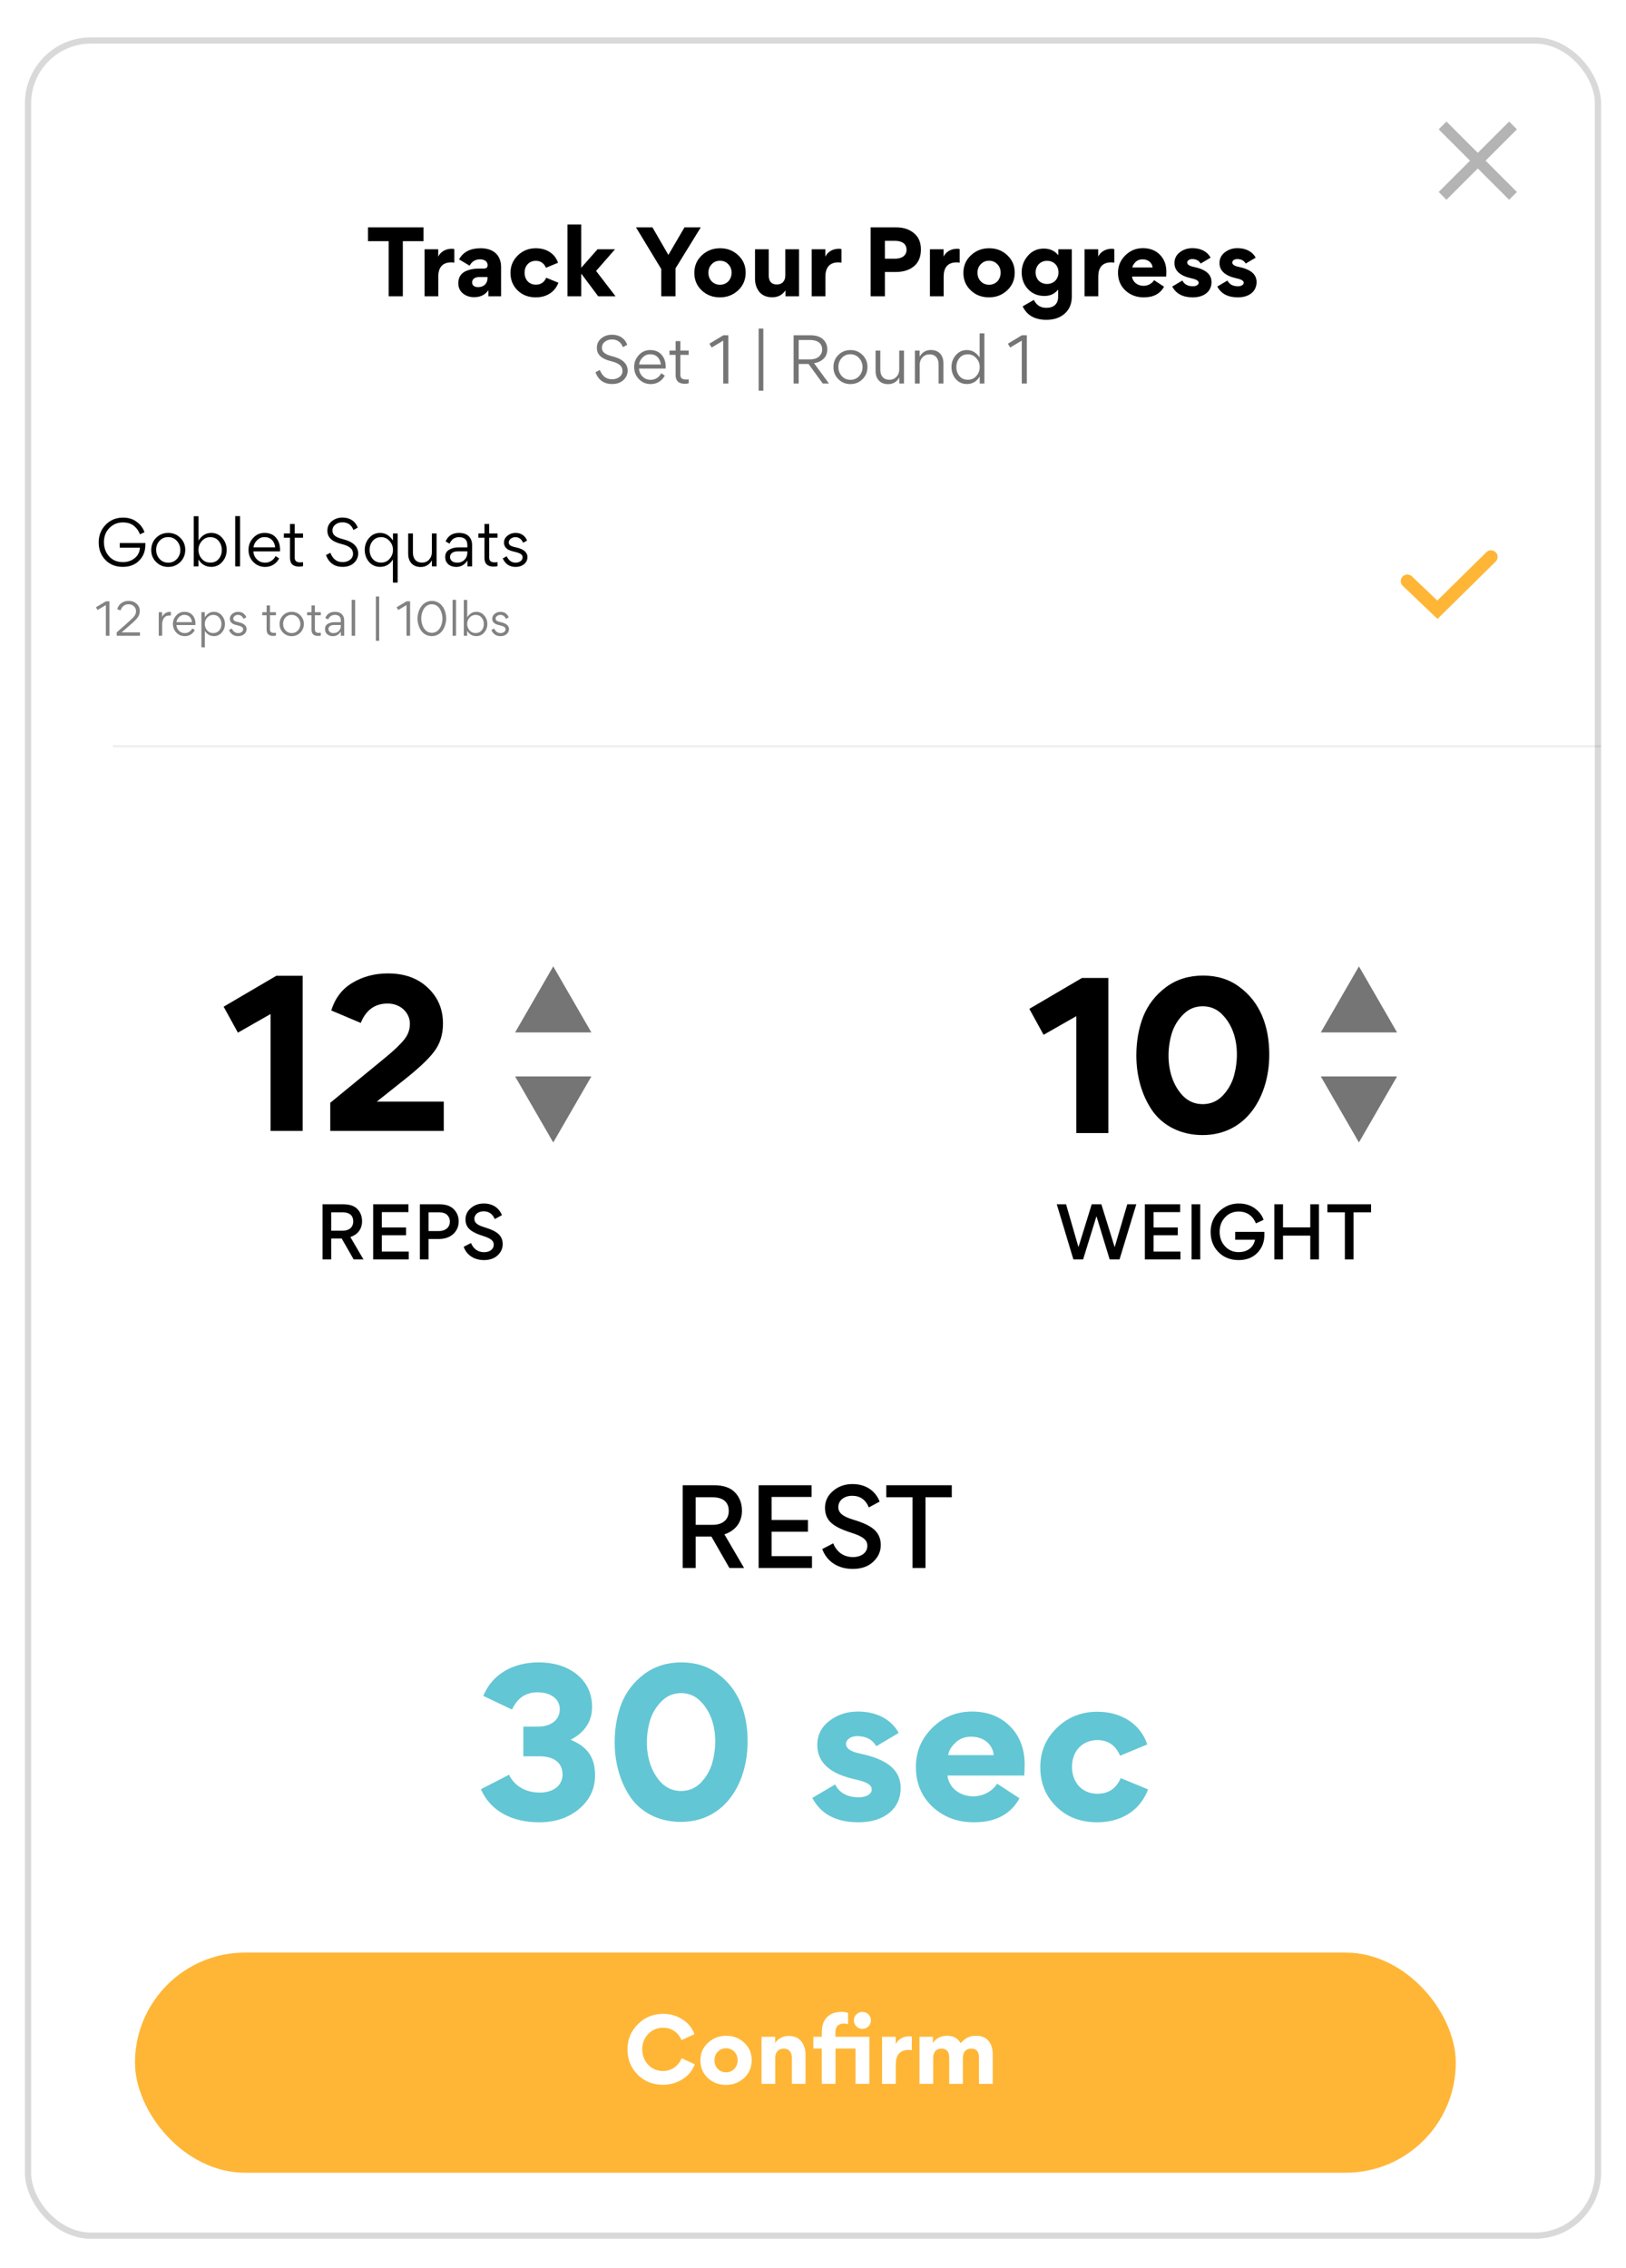 <svg width="261" height="364" viewBox="0 0 261 364" fill="none" xmlns="http://www.w3.org/2000/svg">
<g filter="url(#filter0_d)">
<g clip-path="url(#clip0)">
<rect x="2" width="253" height="353.352" rx="10.601" fill="white"/>
<rect x="2" y="60.069" width="253" height="161.128" fill="white"/>
<path d="M16.134 113.779L267.014 113.779" stroke="#EEEEEE" stroke-width="0.353"/>
<path d="M21.193 79.429C20.975 78.786 20.57 78.232 19.966 77.777C19.372 77.312 18.63 77.084 17.74 77.084C16.632 77.084 15.702 77.47 14.96 78.232C14.218 78.994 13.842 79.943 13.842 81.061C13.842 82.189 14.198 83.129 14.91 83.871C15.623 84.613 16.553 84.989 17.71 84.989C18.808 84.989 19.689 84.653 20.342 83.98C21.005 83.307 21.331 82.466 21.331 81.457V81.16H17.225V81.912H20.461C20.421 82.625 20.134 83.189 19.6 83.604C19.076 84.02 18.452 84.228 17.73 84.228C16.81 84.228 16.078 83.921 15.514 83.307C14.96 82.684 14.683 81.922 14.683 81.012C14.683 80.092 14.979 79.34 15.563 78.746C16.157 78.153 16.879 77.856 17.72 77.856C18.462 77.856 19.056 78.044 19.501 78.41C19.946 78.776 20.273 79.221 20.461 79.765L21.193 79.429ZM24.996 84.999C25.768 84.999 26.421 84.732 26.945 84.208C27.47 83.683 27.737 83.03 27.737 82.249C27.737 81.487 27.47 80.854 26.945 80.329C26.421 79.805 25.778 79.538 25.016 79.538C24.234 79.538 23.581 79.805 23.057 80.329C22.533 80.854 22.275 81.507 22.275 82.288C22.275 83.04 22.533 83.683 23.057 84.208C23.581 84.732 24.234 84.999 24.996 84.999ZM25.016 84.317C24.452 84.317 23.977 84.119 23.611 83.713C23.245 83.307 23.067 82.813 23.067 82.249C23.067 81.685 23.245 81.2 23.611 80.804C23.977 80.409 24.432 80.211 24.996 80.211C25.56 80.211 26.025 80.418 26.391 80.824C26.757 81.23 26.945 81.724 26.945 82.288C26.945 82.852 26.757 83.327 26.391 83.723C26.025 84.119 25.57 84.317 25.016 84.317ZM34.389 82.259C34.389 81.536 34.152 80.903 33.687 80.359C33.222 79.815 32.628 79.538 31.906 79.538C31.075 79.538 30.392 79.943 29.868 80.765V76.857H29.096V84.91H29.858V83.802C30.343 84.594 31.025 84.989 31.906 84.989C32.628 84.989 33.222 84.722 33.687 84.178C34.152 83.634 34.389 83.001 34.389 82.259ZM31.748 84.307C31.203 84.307 30.748 84.109 30.392 83.703C30.036 83.297 29.858 82.813 29.858 82.249C29.858 81.704 30.036 81.24 30.402 80.834C30.768 80.428 31.213 80.221 31.748 80.221C32.312 80.221 32.757 80.418 33.093 80.824C33.43 81.22 33.598 81.704 33.598 82.278C33.598 82.862 33.43 83.347 33.093 83.733C32.767 84.119 32.312 84.307 31.748 84.307ZM36.535 76.847H35.753V84.91H36.535V76.847ZM42.945 82.506C42.955 82.457 42.955 82.367 42.955 82.249C42.955 81.447 42.737 80.804 42.302 80.3C41.866 79.795 41.253 79.538 40.462 79.538C39.739 79.538 39.126 79.805 38.631 80.349C38.136 80.893 37.889 81.526 37.889 82.259C37.889 83.02 38.146 83.673 38.661 84.208C39.175 84.732 39.809 84.999 40.57 84.999C41.52 84.999 42.361 84.504 42.806 83.634L42.233 83.258C41.926 83.891 41.303 84.317 40.56 84.317C40.046 84.317 39.611 84.148 39.255 83.802C38.898 83.456 38.7 83.02 38.671 82.506H42.945ZM38.681 81.853C38.75 81.398 38.948 81.012 39.284 80.695C39.62 80.369 40.016 80.211 40.462 80.211C41.451 80.211 42.064 80.864 42.173 81.853H38.681ZM46.038 84.95C46.266 84.95 46.474 84.92 46.642 84.871V84.228C46.533 84.257 46.375 84.267 46.167 84.267C45.593 84.267 45.306 84.02 45.306 83.525V80.309H46.642V79.627H45.306V78.103H44.544V79.627H43.565V80.309H44.544V83.545C44.544 84.485 45.039 84.95 46.038 84.95ZM53.005 84.989C53.757 84.989 54.361 84.781 54.816 84.356C55.271 83.931 55.499 83.416 55.499 82.823C55.499 82.338 55.321 81.902 54.964 81.517C54.578 81.091 53.925 80.765 53.015 80.537C51.838 80.23 51.363 79.854 51.363 79.152C51.363 78.766 51.521 78.45 51.838 78.202C52.154 77.955 52.53 77.836 52.966 77.836C53.817 77.836 54.41 78.252 54.737 79.073L55.429 78.687C55.063 77.707 54.212 77.074 52.986 77.074C52.313 77.074 51.739 77.272 51.264 77.658C50.789 78.044 50.552 78.548 50.552 79.192C50.552 80.27 51.284 80.953 52.867 81.338C54.054 81.625 54.667 82.09 54.667 82.882C54.667 83.278 54.509 83.604 54.183 83.852C53.866 84.099 53.47 84.228 53.005 84.228C52.006 84.228 51.422 83.693 51.026 82.734L50.324 83.1C50.799 84.356 51.689 84.989 53.005 84.989ZM56.547 82.259C56.547 83.01 56.774 83.654 57.229 84.188C57.694 84.722 58.288 84.989 59.02 84.989C59.901 84.989 60.583 84.594 61.068 83.802V87.512H61.83V79.627H61.078V80.755C60.524 79.943 59.841 79.538 59.02 79.538C58.298 79.538 57.704 79.815 57.239 80.359C56.774 80.903 56.547 81.536 56.547 82.259ZM59.178 84.307C58.614 84.307 58.169 84.109 57.833 83.723C57.496 83.327 57.328 82.842 57.328 82.278C57.328 81.695 57.496 81.2 57.833 80.814C58.169 80.418 58.614 80.221 59.178 80.221C59.713 80.221 60.158 80.428 60.524 80.834C60.89 81.24 61.078 81.704 61.078 82.249C61.078 82.813 60.9 83.297 60.534 83.703C60.178 84.109 59.722 84.307 59.178 84.307ZM63.52 79.627V82.892C63.52 84.158 64.252 85.009 65.519 85.009C66.32 85.009 66.924 84.653 67.329 83.941V84.91H68.081V79.627H67.32V82.644C67.32 83.119 67.171 83.515 66.874 83.832C66.578 84.148 66.201 84.307 65.746 84.307C64.797 84.307 64.282 83.683 64.282 82.704V79.627H63.52ZM71.552 81.863C70.998 81.863 70.514 81.992 70.088 82.239C69.673 82.486 69.465 82.862 69.465 83.386V83.446C69.465 83.891 69.623 84.267 69.95 84.564C70.276 84.851 70.712 84.999 71.236 84.999C71.988 84.999 72.582 84.663 73.017 83.98H73.027V84.91H73.779V81.497C73.779 81.17 73.729 80.883 73.62 80.626C73.304 79.904 72.661 79.538 71.691 79.538C70.642 79.538 69.92 79.993 69.524 80.903L70.157 81.259C70.484 80.567 70.989 80.221 71.671 80.221C72.572 80.221 73.017 80.646 73.017 81.507V81.863H71.552ZM73.017 82.684C73.017 83.169 72.859 83.555 72.552 83.861C72.245 84.168 71.849 84.317 71.374 84.317C70.712 84.317 70.237 83.97 70.237 83.386C70.266 82.694 70.939 82.486 71.543 82.496H73.017V82.684ZM77.256 84.95C77.484 84.95 77.691 84.92 77.86 84.871V84.228C77.751 84.257 77.593 84.267 77.385 84.267C76.811 84.267 76.524 84.02 76.524 83.525V80.309H77.86V79.627H76.524V78.103H75.762V79.627H74.783V80.309H75.762V83.545C75.762 84.485 76.257 84.95 77.256 84.95ZM82.667 83.406C82.667 83.08 82.538 82.783 82.291 82.536C82.004 82.239 81.539 82.021 80.906 81.883C79.926 81.675 79.669 81.487 79.669 81.052C79.669 80.824 79.778 80.636 79.986 80.468C80.193 80.3 80.451 80.221 80.737 80.221C81.282 80.221 81.697 80.517 81.974 81.111L82.608 80.765C82.251 79.943 81.628 79.538 80.737 79.538C80.263 79.538 79.837 79.686 79.461 79.983C79.085 80.28 78.897 80.656 78.897 81.111C78.897 81.418 78.996 81.675 79.184 81.902C79.471 82.229 79.837 82.397 80.559 82.555C81.519 82.783 81.885 83.01 81.885 83.456C81.885 83.98 81.361 84.317 80.757 84.317C80.134 84.317 79.659 83.97 79.333 83.288L78.699 83.634C79.105 84.544 79.798 84.999 80.767 84.999C81.311 84.999 81.766 84.851 82.123 84.554C82.489 84.247 82.667 83.871 82.667 83.406Z" fill="black"/>
<path d="M14.989 91.126V96.044H15.569V90.511H15.004L13.399 91.479L13.661 91.917L14.989 91.126ZM16.733 96.044H20.464V95.507H17.524L19.22 94.023C19.658 93.635 19.969 93.302 20.153 93.027C20.344 92.744 20.436 92.426 20.436 92.08C20.436 91.599 20.266 91.211 19.92 90.907C19.581 90.603 19.15 90.447 18.634 90.447C17.701 90.447 17.044 90.999 16.81 91.769L17.333 91.988C17.588 91.324 18.019 90.992 18.62 90.992C18.987 90.992 19.284 91.105 19.503 91.324C19.722 91.543 19.835 91.797 19.835 92.094C19.835 92.362 19.757 92.61 19.609 92.829C19.461 93.048 19.171 93.345 18.74 93.726L16.733 95.507V96.044ZM23.481 92.271V96.044H24.032V94.2C24.032 93.811 24.124 93.486 24.315 93.211C24.506 92.935 24.802 92.794 25.212 92.794C25.262 92.794 25.332 92.801 25.424 92.808V92.221C25.396 92.214 25.332 92.214 25.241 92.214C24.76 92.214 24.287 92.476 24.025 93.02V92.271H23.481ZM29.37 94.327C29.377 94.292 29.377 94.228 29.377 94.143C29.377 93.571 29.222 93.112 28.911 92.751C28.6 92.391 28.162 92.207 27.596 92.207C27.08 92.207 26.642 92.398 26.289 92.787C25.935 93.175 25.759 93.627 25.759 94.15C25.759 94.695 25.942 95.161 26.31 95.543C26.677 95.917 27.13 96.108 27.674 96.108C28.352 96.108 28.953 95.755 29.271 95.133L28.861 94.864C28.642 95.317 28.197 95.62 27.667 95.62C27.299 95.62 26.988 95.5 26.734 95.253C26.48 95.006 26.338 94.695 26.317 94.327H29.37ZM26.324 93.861C26.374 93.536 26.515 93.26 26.755 93.034C26.995 92.801 27.278 92.688 27.596 92.688C28.303 92.688 28.741 93.154 28.819 93.861H26.324ZM34.108 94.15C34.108 93.635 33.938 93.182 33.606 92.794C33.274 92.405 32.85 92.207 32.334 92.207C31.733 92.207 31.246 92.504 30.871 93.09V92.271H30.327V97.903H30.878V95.267C31.232 95.825 31.719 96.101 32.334 96.101C32.85 96.101 33.274 95.91 33.606 95.522C33.938 95.133 34.108 94.68 34.108 94.15ZM32.221 95.613C31.832 95.613 31.507 95.472 31.253 95.182C30.998 94.892 30.871 94.546 30.871 94.143C30.871 93.755 30.998 93.423 31.26 93.133C31.521 92.843 31.839 92.695 32.221 92.695C32.624 92.695 32.942 92.836 33.182 93.126C33.422 93.408 33.542 93.755 33.542 94.165C33.542 94.582 33.422 94.928 33.182 95.204C32.949 95.479 32.624 95.613 32.221 95.613ZM37.584 94.97C37.584 94.737 37.492 94.525 37.315 94.348C37.11 94.136 36.778 93.981 36.326 93.882C35.626 93.734 35.443 93.599 35.443 93.288C35.443 93.126 35.52 92.992 35.669 92.871C35.817 92.751 36.001 92.695 36.206 92.695C36.594 92.695 36.891 92.907 37.089 93.331L37.541 93.083C37.287 92.497 36.842 92.207 36.206 92.207C35.867 92.207 35.563 92.313 35.294 92.525C35.026 92.737 34.891 93.006 34.891 93.331C34.891 93.55 34.962 93.734 35.096 93.896C35.301 94.129 35.563 94.249 36.078 94.362C36.764 94.525 37.026 94.688 37.026 95.006C37.026 95.38 36.651 95.62 36.22 95.62C35.775 95.62 35.435 95.373 35.202 94.885L34.75 95.133C35.04 95.783 35.534 96.108 36.227 96.108C36.616 96.108 36.941 96.002 37.195 95.79C37.457 95.571 37.584 95.302 37.584 94.97ZM41.863 96.073C42.025 96.073 42.174 96.052 42.294 96.016V95.557C42.216 95.578 42.103 95.585 41.955 95.585C41.545 95.585 41.34 95.408 41.34 95.055V92.758H42.294V92.271H41.34V91.182H40.795V92.271H40.096V92.758H40.795V95.069C40.795 95.741 41.149 96.073 41.863 96.073ZM44.818 96.108C45.369 96.108 45.835 95.917 46.21 95.543C46.584 95.168 46.775 94.702 46.775 94.143C46.775 93.599 46.584 93.147 46.21 92.772C45.835 92.398 45.376 92.207 44.832 92.207C44.273 92.207 43.807 92.398 43.432 92.772C43.058 93.147 42.874 93.613 42.874 94.172C42.874 94.709 43.058 95.168 43.432 95.543C43.807 95.917 44.273 96.108 44.818 96.108ZM44.832 95.62C44.429 95.62 44.09 95.479 43.828 95.189C43.567 94.9 43.44 94.546 43.44 94.143C43.44 93.741 43.567 93.394 43.828 93.112C44.09 92.829 44.415 92.688 44.818 92.688C45.221 92.688 45.553 92.836 45.814 93.126C46.076 93.415 46.21 93.769 46.21 94.172C46.21 94.575 46.076 94.914 45.814 95.196C45.553 95.479 45.227 95.62 44.832 95.62ZM49.068 96.073C49.23 96.073 49.379 96.052 49.499 96.016V95.557C49.421 95.578 49.308 95.585 49.16 95.585C48.75 95.585 48.545 95.408 48.545 95.055V92.758H49.499V92.271H48.545V91.182H48.001V92.271H47.301V92.758H48.001V95.069C48.001 95.741 48.354 96.073 49.068 96.073ZM51.66 93.868C51.265 93.868 50.918 93.96 50.614 94.136C50.318 94.313 50.169 94.582 50.169 94.956V94.999C50.169 95.317 50.282 95.585 50.516 95.797C50.749 96.002 51.06 96.108 51.434 96.108C51.971 96.108 52.395 95.868 52.706 95.38H52.714V96.044H53.251V93.606C53.251 93.373 53.215 93.168 53.138 92.984C52.911 92.469 52.452 92.207 51.759 92.207C51.01 92.207 50.494 92.532 50.212 93.182L50.664 93.437C50.897 92.942 51.258 92.695 51.745 92.695C52.388 92.695 52.706 92.999 52.706 93.613V93.868H51.66ZM52.706 94.454C52.706 94.801 52.593 95.076 52.374 95.295C52.155 95.514 51.873 95.62 51.533 95.62C51.06 95.62 50.721 95.373 50.721 94.956C50.742 94.461 51.222 94.313 51.653 94.32H52.706V94.454ZM55.006 90.285H54.447V96.044H55.006V90.285ZM58.866 89.748H58.328V96.864H58.866V89.748ZM63.251 91.126V96.044H63.83V90.511H63.265L61.661 91.479L61.922 91.917L63.251 91.126ZM67.333 90.454C66.203 90.447 65.439 91.295 65.164 92.278C64.867 93.267 65.029 94.398 65.588 95.21C65.955 95.748 66.57 96.101 67.305 96.101C67.673 96.101 68.005 96.016 68.309 95.854C69.185 95.373 69.616 94.292 69.616 93.267C69.616 91.896 68.846 90.454 67.333 90.454ZM65.616 93.267C65.616 92.751 65.75 92.214 66.012 91.762C66.273 91.302 66.747 90.992 67.312 90.992C67.878 90.992 68.358 91.317 68.62 91.776C68.881 92.235 69.022 92.779 69.022 93.295C69.022 94.278 68.514 95.571 67.319 95.571C66.125 95.571 65.616 94.271 65.616 93.267ZM71.203 90.285H70.645V96.044H71.203V90.285ZM76.227 94.15C76.227 93.635 76.058 93.182 75.725 92.794C75.393 92.405 74.969 92.207 74.453 92.207C73.86 92.207 73.372 92.497 72.998 93.083V90.292H72.446V96.044H72.99V95.253C73.337 95.818 73.824 96.101 74.453 96.101C74.969 96.101 75.393 95.91 75.725 95.522C76.058 95.133 76.227 94.68 76.227 94.15ZM74.34 95.613C73.952 95.613 73.626 95.472 73.372 95.182C73.118 94.892 72.99 94.546 72.99 94.143C72.99 93.755 73.118 93.423 73.379 93.133C73.641 92.843 73.959 92.695 74.34 92.695C74.743 92.695 75.061 92.836 75.301 93.126C75.542 93.408 75.662 93.755 75.662 94.165C75.662 94.582 75.542 94.928 75.301 95.204C75.068 95.479 74.743 95.613 74.34 95.613ZM79.703 94.97C79.703 94.737 79.611 94.525 79.434 94.348C79.23 94.136 78.897 93.981 78.445 93.882C77.746 93.734 77.562 93.599 77.562 93.288C77.562 93.126 77.639 92.992 77.788 92.871C77.936 92.751 78.12 92.695 78.325 92.695C78.714 92.695 79.01 92.907 79.208 93.331L79.661 93.083C79.406 92.497 78.961 92.207 78.325 92.207C77.986 92.207 77.682 92.313 77.413 92.525C77.145 92.737 77.01 93.006 77.01 93.331C77.01 93.55 77.081 93.734 77.216 93.896C77.42 94.129 77.682 94.249 78.198 94.362C78.883 94.525 79.145 94.688 79.145 95.006C79.145 95.38 78.77 95.62 78.339 95.62C77.894 95.62 77.555 95.373 77.322 94.885L76.869 95.133C77.159 95.783 77.654 96.108 78.346 96.108C78.735 96.108 79.06 96.002 79.314 95.79C79.576 95.571 79.703 95.302 79.703 94.97Z" fill="#828282"/>
<path d="M107.582 245.678H109.668V240.641H112.195L115.078 245.678H117.436L114.281 240.285C116.062 239.691 117.097 238.334 117.097 236.485C117.097 235.315 116.724 234.348 115.994 233.568C115.265 232.788 114.112 232.398 112.568 232.398H107.582V245.678ZM109.668 234.331H112.348C114.519 234.331 114.977 235.519 114.977 236.536C114.977 237.757 114.196 238.758 112.348 238.758H109.668V234.331ZM128.27 234.281V232.398H119.772V245.678H128.337V243.779H121.858V239.861H127.693V237.978H121.858V234.281H128.27ZM134.869 245.831C136.243 245.831 137.345 245.458 138.159 244.694C138.973 243.931 139.38 243.032 139.38 241.998C139.38 241.031 139.058 240.234 138.431 239.623C137.803 238.996 136.667 238.436 135.022 237.944C133.393 237.452 132.562 236.909 132.562 235.909C132.562 234.84 133.495 234.094 134.784 234.094C136.056 234.094 136.955 234.721 137.464 235.96L139.194 235.027C138.566 233.382 137.074 232.211 134.835 232.211C133.597 232.211 132.562 232.584 131.697 233.331C130.849 234.06 130.425 234.959 130.425 236.027C130.425 237.045 130.764 237.859 131.443 238.453C132.087 239.03 133.122 239.538 134.564 239.996C136.463 240.59 137.226 241.15 137.226 242.116C137.226 243.219 136.26 243.931 134.903 243.931C133.461 243.931 132.308 243.151 131.748 241.726L129.984 242.642C130.73 244.678 132.545 245.831 134.869 245.831ZM140.262 234.331H144.469V245.678H146.555V234.331H150.778V232.398H140.262V234.331Z" fill="black"/>
<path d="M60.385 41.561H62.661V32.713H65.982V30.494H57.064V32.713H60.385V41.561ZM70.926 33.985C70.813 33.943 70.672 33.929 70.488 33.929C69.485 33.929 68.679 34.48 68.354 35.172H68.34V34.013H66.149V41.561H68.354V38.367C68.354 37.01 68.976 36.119 70.403 36.119C70.587 36.119 70.757 36.133 70.926 36.162V33.985ZM74.108 41.702C75.111 41.702 75.86 41.335 76.369 40.614L76.397 40.628V41.561H78.433V36.883C78.433 34.904 77.147 33.844 75.154 33.844C73.5 33.844 72.341 34.438 71.691 35.639L73.373 36.642C73.754 35.964 74.306 35.625 75.055 35.625C75.846 35.625 76.27 36.035 76.27 36.558C76.27 36.925 76.072 37.109 75.677 37.109H74.927C74.079 37.109 73.373 37.236 72.68 37.561C72.002 37.886 71.564 38.536 71.564 39.427V39.455C71.564 40.133 71.804 40.685 72.299 41.095C72.793 41.505 73.401 41.702 74.108 41.702ZM74.744 40.091C74.178 40.091 73.783 39.837 73.783 39.328C73.783 38.763 74.291 38.466 74.927 38.466H76.256V38.635C76.256 39.469 75.691 40.091 74.744 40.091ZM83.998 41.731C85.68 41.731 87.051 40.925 87.63 39.384L85.68 38.579C85.355 39.328 84.803 39.695 84.012 39.695C82.938 39.695 82.203 38.904 82.203 37.773C82.203 36.6 82.994 35.865 84.012 35.865C84.761 35.865 85.312 36.233 85.637 36.982L87.574 36.176C87.079 34.692 85.694 33.844 84.012 33.844C82.881 33.844 81.92 34.225 81.129 34.989C80.337 35.752 79.941 36.685 79.941 37.801C79.941 38.932 80.323 39.865 81.086 40.614C81.849 41.363 82.825 41.731 83.998 41.731ZM91.294 37.985H91.351L94.022 41.561H96.806L93.683 37.49L96.722 34.013H93.909L91.294 36.982V30.042H89.089V41.561H91.294V37.985ZM104.141 41.561H106.431V37.081L110.487 30.494H107.873L105.286 34.918L102.728 30.494H100.085L104.141 37.179V41.561ZM109.451 37.801C109.451 38.932 109.847 39.865 110.639 40.614C111.43 41.363 112.405 41.731 113.564 41.731C114.709 41.731 115.684 41.349 116.49 40.6C117.296 39.837 117.691 38.89 117.691 37.759C117.691 36.642 117.296 35.724 116.504 34.975C115.713 34.225 114.737 33.844 113.593 33.844C112.448 33.844 111.458 34.225 110.653 34.989C109.847 35.738 109.451 36.685 109.451 37.801ZM111.713 37.773C111.713 37.222 111.896 36.755 112.25 36.402C112.603 36.035 113.041 35.851 113.564 35.851C114.087 35.851 114.54 36.035 114.893 36.402C115.246 36.755 115.43 37.222 115.43 37.773C115.43 38.904 114.639 39.709 113.578 39.709C113.055 39.709 112.603 39.526 112.25 39.172C111.896 38.805 111.713 38.339 111.713 37.773ZM119.192 34.013V38.748C119.192 39.582 119.432 40.289 119.898 40.868C120.379 41.434 121.071 41.717 121.962 41.717C122.866 41.717 123.573 41.349 124.068 40.628H124.082V41.561H126.259V34.013H124.054V38.225C124.054 39.059 123.587 39.667 122.697 39.667C121.806 39.667 121.396 39.116 121.396 38.225V34.013H119.192ZM133.067 33.985C132.954 33.943 132.812 33.929 132.628 33.929C131.625 33.929 130.819 34.48 130.494 35.172H130.48V34.013H128.289V41.561H130.494V38.367C130.494 37.01 131.116 36.119 132.544 36.119C132.727 36.119 132.897 36.133 133.067 36.162V33.985ZM145.821 34.042C145.821 32.911 145.454 32.035 144.704 31.427C143.969 30.805 143.022 30.494 141.863 30.494H137.75V41.561H140.04V37.66H141.779C142.994 37.66 143.969 37.349 144.704 36.741C145.454 36.119 145.821 35.215 145.821 34.042ZM143.517 34.098C143.517 35.059 142.697 35.526 141.68 35.526H140.04V32.657H141.666C142.726 32.657 143.517 33.095 143.517 34.098ZM152.045 33.985C151.932 33.943 151.791 33.929 151.607 33.929C150.604 33.929 149.798 34.48 149.473 35.172H149.459V34.013H147.268V41.561H149.473V38.367C149.473 37.01 150.095 36.119 151.522 36.119C151.706 36.119 151.876 36.133 152.045 36.162V33.985ZM152.64 37.801C152.64 38.932 153.036 39.865 153.828 40.614C154.619 41.363 155.594 41.731 156.753 41.731C157.898 41.731 158.873 41.349 159.679 40.6C160.485 39.837 160.88 38.89 160.88 37.759C160.88 36.642 160.485 35.724 159.693 34.975C158.902 34.225 157.926 33.844 156.782 33.844C155.637 33.844 154.647 34.225 153.842 34.989C153.036 35.738 152.64 36.685 152.64 37.801ZM154.902 37.773C154.902 37.222 155.085 36.755 155.439 36.402C155.792 36.035 156.23 35.851 156.753 35.851C157.276 35.851 157.729 36.035 158.082 36.402C158.435 36.755 158.619 37.222 158.619 37.773C158.619 38.904 157.828 39.709 156.767 39.709C156.244 39.709 155.792 39.526 155.439 39.172C155.085 38.805 154.902 38.339 154.902 37.773ZM162.154 43.172C162.833 44.614 164.105 45.335 165.971 45.335C167.172 45.335 168.147 45.01 168.896 44.345C169.66 43.681 170.041 42.762 170.041 41.589V34.013H167.879V34.932H167.85C167.271 34.24 166.508 33.9 165.561 33.9C164.515 33.9 163.653 34.282 162.988 35.059C162.324 35.823 161.999 36.713 161.999 37.717C161.999 38.791 162.338 39.695 163.017 40.416C163.695 41.137 164.571 41.505 165.646 41.505C166.578 41.505 167.299 41.165 167.822 40.501H167.85V41.646C167.85 42.819 167.101 43.413 165.956 43.413C165.038 43.413 164.373 42.989 163.949 42.141L162.154 43.172ZM167.907 37.717C167.907 38.833 167.101 39.582 166.07 39.582C165.009 39.582 164.232 38.833 164.232 37.717C164.232 36.628 165.038 35.865 166.07 35.865C167.13 35.865 167.907 36.628 167.907 37.717ZM176.863 33.985C176.75 33.943 176.608 33.929 176.425 33.929C175.421 33.929 174.616 34.48 174.29 35.172H174.276V34.013H172.086V41.561H174.29V38.367C174.29 37.01 174.912 36.119 176.34 36.119C176.524 36.119 176.693 36.133 176.863 36.162V33.985ZM185.189 38.395C185.203 38.225 185.217 37.957 185.217 37.603C185.217 36.487 184.864 35.568 184.171 34.876C183.479 34.183 182.574 33.83 181.458 33.83C180.369 33.83 179.422 34.211 178.631 34.989C177.854 35.766 177.458 36.685 177.458 37.773C177.458 38.932 177.854 39.879 178.645 40.628C179.451 41.363 180.426 41.731 181.599 41.731C183.14 41.731 184.214 41.165 184.85 40.02L183.253 38.974C182.914 39.526 182.235 39.879 181.571 39.879C180.624 39.879 179.832 39.314 179.705 38.395H185.189ZM179.762 36.939C179.804 36.642 179.974 36.346 180.27 36.063C180.567 35.766 180.949 35.625 181.401 35.625C182.405 35.625 182.956 36.275 183.012 36.939H179.762ZM192.467 39.285C192.467 37.971 191.464 37.222 189.556 36.826C188.892 36.685 188.566 36.459 188.566 36.133C188.566 35.837 188.906 35.582 189.358 35.582C189.994 35.582 190.446 35.823 190.729 36.303L192.326 35.356C191.831 34.438 190.814 33.83 189.415 33.83C188.623 33.83 187.945 34.056 187.365 34.508C186.8 34.946 186.517 35.526 186.517 36.218C186.517 37.448 187.407 38.268 189.202 38.663C190.164 38.876 190.404 39.102 190.404 39.398C190.404 39.695 190.036 39.95 189.485 39.95C188.665 39.95 188.1 39.639 187.789 39.031L186.164 39.992C186.771 41.151 187.874 41.731 189.457 41.731C191.323 41.731 192.467 40.741 192.467 39.285ZM199.7 39.285C199.7 37.971 198.697 37.222 196.789 36.826C196.124 36.685 195.799 36.459 195.799 36.133C195.799 35.837 196.138 35.582 196.591 35.582C197.227 35.582 197.679 35.823 197.962 36.303L199.559 35.356C199.064 34.438 198.046 33.83 196.647 33.83C195.856 33.83 195.177 34.056 194.598 34.508C194.032 34.946 193.75 35.526 193.75 36.218C193.75 37.448 194.64 38.268 196.435 38.663C197.396 38.876 197.637 39.102 197.637 39.398C197.637 39.695 197.269 39.95 196.718 39.95C195.898 39.95 195.333 39.639 195.022 39.031L193.396 39.992C194.004 41.151 195.107 41.731 196.69 41.731C198.555 41.731 199.7 40.741 199.7 39.285Z" fill="black"/>
<path d="M96.26 55.64C97.012 55.64 97.615 55.432 98.07 55.007C98.525 54.581 98.753 54.067 98.753 53.473C98.753 52.989 98.575 52.553 98.219 52.167C97.833 51.742 97.18 51.416 96.27 51.188C95.092 50.881 94.617 50.505 94.617 49.803C94.617 49.417 94.776 49.1 95.092 48.853C95.409 48.606 95.785 48.487 96.22 48.487C97.071 48.487 97.665 48.903 97.991 49.724L98.684 49.338C98.318 48.358 97.467 47.725 96.24 47.725C95.567 47.725 94.993 47.923 94.519 48.309C94.044 48.695 93.806 49.199 93.806 49.842C93.806 50.921 94.538 51.603 96.121 51.989C97.309 52.276 97.922 52.741 97.922 53.533C97.922 53.928 97.764 54.255 97.437 54.502C97.121 54.75 96.725 54.878 96.26 54.878C95.26 54.878 94.677 54.344 94.281 53.384L93.579 53.751C94.053 55.007 94.944 55.64 96.26 55.64ZM104.847 53.157C104.857 53.107 104.857 53.018 104.857 52.9C104.857 52.098 104.639 51.455 104.204 50.95C103.769 50.446 103.155 50.189 102.364 50.189C101.641 50.189 101.028 50.456 100.533 51C100.039 51.544 99.791 52.177 99.791 52.91C99.791 53.671 100.048 54.324 100.563 54.859C101.077 55.383 101.711 55.65 102.472 55.65C103.422 55.65 104.263 55.155 104.708 54.285L104.135 53.909C103.828 54.542 103.205 54.967 102.463 54.967C101.948 54.967 101.513 54.799 101.157 54.453C100.8 54.107 100.603 53.671 100.573 53.157H104.847ZM100.583 52.504C100.652 52.049 100.85 51.663 101.186 51.346C101.523 51.02 101.918 50.861 102.364 50.861C103.353 50.861 103.966 51.514 104.075 52.504H100.583ZM107.94 55.601C108.168 55.601 108.376 55.571 108.544 55.522V54.878C108.435 54.908 108.277 54.918 108.069 54.918C107.495 54.918 107.208 54.671 107.208 54.176V50.96H108.544V50.278H107.208V48.754H106.446V50.278H105.467V50.96H106.446V54.196C106.446 55.136 106.941 55.601 107.94 55.601ZM114.096 48.675V55.561H114.907V47.814H114.116L111.87 49.17L112.236 49.783L114.096 48.675ZM120.527 46.746H119.775V56.709H120.527V46.746ZM127.784 52.425L130.07 55.561H131.059L128.665 52.286C129.278 52.207 129.783 51.98 130.189 51.594C130.594 51.208 130.792 50.703 130.792 50.07C130.792 49.427 130.565 48.883 130.1 48.457C129.644 48.032 128.972 47.814 128.071 47.814H125.39V55.561H126.201V52.425H127.784ZM126.201 48.576H128.022C129.377 48.576 129.971 49.229 129.971 50.1C129.971 50.535 129.803 50.911 129.476 51.218C129.15 51.524 128.655 51.683 128.002 51.683H126.201V48.576ZM134.503 55.65C135.275 55.65 135.928 55.383 136.452 54.859C136.976 54.334 137.243 53.681 137.243 52.9C137.243 52.138 136.976 51.505 136.452 50.98C135.928 50.456 135.284 50.189 134.523 50.189C133.741 50.189 133.088 50.456 132.564 50.98C132.039 51.505 131.782 52.157 131.782 52.939C131.782 53.691 132.039 54.334 132.564 54.859C133.088 55.383 133.741 55.65 134.503 55.65ZM134.523 54.967C133.959 54.967 133.484 54.77 133.118 54.364C132.752 53.958 132.574 53.464 132.574 52.9C132.574 52.336 132.752 51.851 133.118 51.455C133.484 51.059 133.939 50.861 134.503 50.861C135.067 50.861 135.532 51.069 135.898 51.475C136.264 51.88 136.452 52.375 136.452 52.939C136.452 53.503 136.264 53.978 135.898 54.374C135.532 54.77 135.077 54.967 134.523 54.967ZM138.543 50.278V53.543C138.543 54.809 139.276 55.66 140.542 55.66C141.343 55.66 141.947 55.304 142.353 54.591V55.561H143.104V50.278H142.343V53.295C142.343 53.77 142.194 54.166 141.897 54.483C141.601 54.799 141.225 54.958 140.769 54.958C139.82 54.958 139.305 54.334 139.305 53.355V50.278H138.543ZM149.435 55.561V52.296C149.435 51.03 148.703 50.179 147.436 50.179C146.635 50.179 146.031 50.535 145.616 51.247V50.278H144.854V55.561H145.626V52.553C145.626 52.078 145.774 51.683 146.071 51.366C146.368 51.039 146.744 50.881 147.199 50.881C148.149 50.881 148.663 51.505 148.663 52.484V55.561H149.435ZM150.729 52.91C150.729 53.661 150.957 54.304 151.412 54.839C151.877 55.373 152.471 55.64 153.203 55.64C154.083 55.64 154.776 55.234 155.261 54.433V55.561H156.013V47.507H155.251V51.386C154.707 50.584 154.024 50.189 153.203 50.189C152.481 50.189 151.887 50.466 151.422 51.01C150.957 51.554 150.729 52.187 150.729 52.91ZM153.361 54.958C152.797 54.958 152.352 54.76 152.016 54.374C151.679 53.978 151.511 53.493 151.511 52.929C151.511 52.346 151.679 51.851 152.016 51.465C152.352 51.069 152.797 50.871 153.361 50.871C153.895 50.871 154.341 51.079 154.707 51.485C155.073 51.89 155.261 52.355 155.261 52.9C155.261 53.464 155.083 53.948 154.717 54.354C154.36 54.76 153.905 54.958 153.361 54.958ZM162.01 48.675V55.561H162.821V47.814H162.03L159.784 49.17L160.15 49.783L162.01 48.675Z" fill="#757575"/>
<path d="M229.559 14.134L235.212 19.787M240.866 25.441L235.212 19.787M235.212 19.787L240.866 14.134L229.559 25.441" stroke="#B4B4B4" stroke-width="1.767"/>
<rect x="19.668" y="307.416" width="212.011" height="35.335" rx="17.668" fill="#FFB636"/>
<path d="M98.72 322.956C98.72 324.568 99.271 325.925 100.359 327.013C101.447 328.101 102.804 328.638 104.416 328.638C105.532 328.638 106.578 328.342 107.525 327.762C108.486 327.168 109.151 326.363 109.518 325.345L107.412 324.37C106.917 325.6 105.801 326.419 104.444 326.419C103.469 326.419 102.677 326.08 102.041 325.416C101.405 324.737 101.094 323.903 101.094 322.928C101.094 321.967 101.419 321.147 102.055 320.483C102.691 319.819 103.497 319.48 104.444 319.48C105.815 319.48 106.917 320.243 107.384 321.472L109.476 320.511C109.108 319.508 108.458 318.702 107.525 318.123C106.606 317.543 105.575 317.246 104.458 317.246C102.861 317.246 101.504 317.798 100.387 318.914C99.271 320.017 98.72 321.359 98.72 322.956ZM110.423 324.723C110.423 325.854 110.819 326.787 111.61 327.536C112.402 328.285 113.377 328.653 114.536 328.653C115.681 328.653 116.656 328.271 117.462 327.522C118.267 326.759 118.663 325.812 118.663 324.681C118.663 323.564 118.267 322.646 117.476 321.896C116.684 321.147 115.709 320.766 114.564 320.766C113.419 320.766 112.43 321.147 111.624 321.911C110.819 322.66 110.423 323.607 110.423 324.723ZM112.684 324.695C112.684 324.144 112.868 323.677 113.222 323.324C113.575 322.956 114.013 322.773 114.536 322.773C115.059 322.773 115.511 322.956 115.865 323.324C116.218 323.677 116.402 324.144 116.402 324.695C116.402 325.826 115.61 326.631 114.55 326.631C114.027 326.631 113.575 326.448 113.222 326.094C112.868 325.727 112.684 325.26 112.684 324.695ZM127.301 328.483V323.79C127.301 322.942 127.075 322.236 126.608 321.656C126.156 321.077 125.478 320.794 124.573 320.794C124.248 320.794 123.852 320.808 123.188 321.19C122.863 321.373 122.623 321.614 122.439 321.925H122.425V320.935H120.234V328.483H122.439V324.299C122.439 323.465 122.905 322.829 123.796 322.829C124.658 322.829 125.11 323.409 125.11 324.299V328.483H127.301ZM132.103 320.935V320.144C132.103 319.282 132.598 318.815 133.446 318.815C133.715 318.815 133.941 318.843 134.124 318.9V317.091C133.799 316.992 133.46 316.935 133.093 316.935C130.958 316.935 129.912 318.222 129.912 320.186V320.935H128.556V322.815H129.912V328.483H132.117V322.815H135.326V328.483H137.545V320.935H132.103ZM136.414 319.663C137.192 319.663 137.799 319.055 137.799 318.306C137.799 317.529 137.192 316.935 136.414 316.935C135.679 316.935 135.057 317.557 135.057 318.306C135.057 319.055 135.679 319.663 136.414 319.663ZM144.363 320.907C144.25 320.865 144.108 320.851 143.925 320.851C142.921 320.851 142.116 321.402 141.79 322.094H141.776V320.935H139.586V328.483H141.79V325.289C141.79 323.932 142.412 323.041 143.84 323.041C144.024 323.041 144.193 323.055 144.363 323.084V320.907ZM153.915 322.829C154.734 322.829 155.144 323.31 155.144 324.271V328.483H157.349V323.776C157.349 321.953 156.459 320.766 154.692 320.766C153.632 320.766 152.925 321.133 152.19 321.967C151.766 321.161 151.031 320.766 149.985 320.766C149.081 320.766 148.19 321.19 147.781 321.925H147.752V320.935H145.59V328.483H147.795V324.299C147.795 323.409 148.247 322.829 149.137 322.829C149.957 322.829 150.367 323.324 150.367 324.299V328.483H152.558V324.271C152.558 323.381 153.053 322.829 153.915 322.829Z" fill="white"/>
<path d="M93.515 278.964C93.515 276.198 92.401 274.417 89.635 273.272V273.24C91.893 272.031 93.037 270.282 93.037 267.993C93.037 265.862 92.243 264.113 90.652 262.809C89.062 261.505 86.995 260.837 84.451 260.837C80.285 260.837 76.978 262.777 75.578 266.212L80.19 268.406C81.048 266.562 82.384 265.639 84.26 265.639C86.518 265.639 87.854 266.784 87.854 268.342C87.854 269.996 86.55 271.141 84.356 271.141H82.002V275.911H84.642C86.932 275.911 88.299 276.961 88.299 278.837C88.299 280.586 86.836 281.731 84.642 281.731C82.384 281.731 80.571 280.682 79.713 278.869L75.197 281.19C76.692 284.657 80.158 286.501 84.515 286.501C87.091 286.501 89.221 285.802 90.939 284.371C92.656 282.939 93.515 281.127 93.515 278.964ZM96.667 273.653C96.667 276.993 97.558 280.077 99.211 282.494C100.897 284.911 103.759 286.438 107.289 286.438C114.444 286.438 118.006 280.109 118.006 273.526C118.006 268.979 116.543 265.099 113.236 262.682C111.614 261.442 109.642 260.837 107.384 260.837C105.063 260.837 103.059 261.473 101.406 262.714C99.752 263.954 98.543 265.512 97.78 267.388C97.049 269.265 96.667 271.364 96.667 273.653ZM102.36 270.092C102.709 268.979 103.314 267.961 104.172 267.102C105.031 266.212 106.08 265.767 107.321 265.767C108.561 265.767 109.61 266.212 110.469 267.102C112.981 269.615 113.268 273.781 112.282 277.12C111.932 278.265 111.328 279.282 110.469 280.173C109.61 281.031 108.561 281.477 107.321 281.477C106.08 281.477 105.031 281.031 104.172 280.173C101.66 277.597 101.374 273.335 102.36 270.092ZM142.575 281C142.575 278.042 140.317 276.357 136.023 275.466C134.529 275.148 133.797 274.639 133.797 273.908C133.797 273.24 134.561 272.668 135.578 272.668C137.009 272.668 138.027 273.208 138.663 274.289L142.257 272.159C141.144 270.092 138.854 268.724 135.705 268.724C133.925 268.724 132.398 269.233 131.094 270.251C129.822 271.236 129.186 272.54 129.186 274.099C129.186 276.865 131.19 278.71 135.228 279.6C137.391 280.077 137.932 280.586 137.932 281.254C137.932 281.922 137.105 282.494 135.864 282.494C134.02 282.494 132.748 281.795 132.048 280.427L128.391 282.59C129.759 285.197 132.239 286.501 135.801 286.501C139.999 286.501 142.575 284.275 142.575 281ZM162.41 278.996C162.442 278.614 162.474 278.01 162.474 277.215C162.474 274.703 161.678 272.636 160.12 271.077C158.562 269.519 156.527 268.724 154.014 268.724C151.566 268.724 149.435 269.583 147.654 271.332C145.905 273.081 145.014 275.148 145.014 277.597C145.014 280.205 145.905 282.335 147.686 284.021C149.498 285.674 151.693 286.501 154.332 286.501C157.799 286.501 160.216 285.229 161.647 282.653L158.053 280.3C157.29 281.54 155.763 282.335 154.269 282.335C152.138 282.335 150.357 281.063 150.071 278.996H162.41ZM150.198 275.72C150.293 275.053 150.675 274.385 151.343 273.749C152.011 273.081 152.869 272.763 153.887 272.763C156.145 272.763 157.385 274.226 157.512 275.72H150.198ZM174.111 286.501C177.896 286.501 180.981 284.689 182.284 281.222L177.896 279.409C177.164 281.095 175.924 281.922 174.143 281.922C171.726 281.922 170.073 280.141 170.073 277.597C170.073 274.957 171.854 273.304 174.143 273.304C175.829 273.304 177.069 274.13 177.8 275.816L182.157 274.003C181.044 270.664 177.928 268.756 174.143 268.756C171.599 268.756 169.437 269.615 167.656 271.332C165.875 273.049 164.984 275.148 164.984 277.66C164.984 280.205 165.843 282.303 167.56 283.989C169.278 285.674 171.472 286.501 174.111 286.501Z" fill="#63C6D4"/>
<path d="M223.905 87.278L228.725 91.871L237.332 83.391" stroke="#FFB636" stroke-width="2.12" stroke-linecap="round"/>
<path d="M41.434 156.764V175.527H46.586V150.627H42.356L33.897 155.588L36.187 159.754L41.434 156.764ZM51.011 175.527H69.233V170.821H58.484L62.682 167.482C65.067 165.605 66.753 164.047 67.675 162.807C68.629 161.566 69.106 160.072 69.106 158.291C69.106 156.001 68.311 154.093 66.689 152.567C65.067 151.008 62.937 150.245 60.265 150.245C58.135 150.245 56.226 150.754 54.541 151.771C52.887 152.757 51.774 154.252 51.17 156.192L55.908 158.195C56.735 156.128 58.166 155.079 60.233 155.079C62.269 155.079 63.795 156.542 63.795 158.323C63.795 159.245 63.509 160.072 62.905 160.835C62.3 161.598 61.251 162.616 59.693 163.888L51.011 171.012V175.527Z" fill="black"/>
<path d="M49.773 196.156H51.164V192.798H52.849L54.771 196.156H56.343L54.24 192.561C55.427 192.165 56.117 191.26 56.117 190.028C56.117 189.248 55.868 188.603 55.382 188.083C54.895 187.563 54.127 187.303 53.098 187.303H49.773V196.156ZM51.164 188.592H52.951C54.398 188.592 54.703 189.383 54.703 190.062C54.703 190.876 54.183 191.543 52.951 191.543H51.164V188.592ZM63.565 188.558V187.303H57.9V196.156H63.611V194.89H59.291V192.278H63.181V191.023H59.291V188.558H63.565ZM71.628 190.05C71.628 189.293 71.368 188.637 70.848 188.105C70.339 187.574 69.559 187.303 68.53 187.303H65.398V196.156H66.789V192.877H68.361C69.39 192.877 70.181 192.606 70.758 192.074C71.334 191.532 71.628 190.853 71.628 190.05ZM68.406 188.592C69.062 188.592 69.525 188.739 69.797 189.033C70.079 189.327 70.215 189.677 70.215 190.084C70.215 190.898 69.638 191.599 68.406 191.599H66.789V188.592H68.406ZM75.683 196.258C76.599 196.258 77.334 196.009 77.877 195.5C78.42 194.992 78.691 194.392 78.691 193.703C78.691 193.058 78.476 192.527 78.058 192.12C77.639 191.701 76.882 191.328 75.785 191C74.7 190.672 74.146 190.31 74.146 189.643C74.146 188.931 74.767 188.433 75.627 188.433C76.475 188.433 77.074 188.852 77.413 189.677L78.567 189.055C78.148 187.958 77.153 187.178 75.661 187.178C74.835 187.178 74.146 187.427 73.569 187.925C73.004 188.411 72.721 189.01 72.721 189.722C72.721 190.401 72.947 190.944 73.399 191.339C73.829 191.724 74.519 192.063 75.48 192.368C76.746 192.764 77.255 193.137 77.255 193.782C77.255 194.517 76.611 194.992 75.706 194.992C74.745 194.992 73.976 194.471 73.603 193.522L72.427 194.132C72.924 195.489 74.134 196.258 75.683 196.258Z" fill="black"/>
<path d="M171.111 194.189L169.121 187.303H167.629L170.297 196.156H171.858L173.995 189.236H174.006L176.12 196.156H177.703L180.395 187.303H178.947L176.923 194.189L174.786 187.303H173.237L171.111 194.189ZM187.437 188.558V187.303H181.772V196.156H187.482V194.89H183.163V192.278H187.053V191.023H183.163V188.558H187.437ZM189.27 196.156H190.661V187.303H189.27V196.156ZM200.829 189.802C200.58 189.067 200.105 188.456 199.404 187.947C198.703 187.438 197.844 187.178 196.837 187.178C195.605 187.178 194.553 187.619 193.66 188.49C192.767 189.361 192.326 190.446 192.326 191.746C192.326 193.047 192.744 194.132 193.581 194.98C194.418 195.828 195.503 196.258 196.826 196.258C198.081 196.258 199.076 195.874 199.823 195.105C200.58 194.324 200.953 193.363 200.953 192.21V191.724H196.272V192.99H199.449C199.235 194.155 198.307 194.98 196.815 194.98C195.933 194.98 195.209 194.664 194.632 194.042C194.056 193.42 193.773 192.64 193.773 191.712C193.773 190.785 194.067 190.016 194.644 189.395C195.232 188.773 195.955 188.467 196.826 188.467C198.228 188.467 199.133 189.236 199.596 190.367L200.829 189.802ZM202.554 196.156H203.944V192.334H208.32V196.156H209.711V187.303H208.32V191.011H203.944V187.303H202.554V196.156ZM211.068 188.592H213.872V196.156H215.263V188.592H218.079V187.303H211.068V188.592Z" fill="black"/>
<path d="M86.804 149.114L92.925 159.715H80.684L86.804 149.114Z" fill="#757575"/>
<path d="M86.805 177.382L92.925 166.782H80.684L86.805 177.382Z" fill="#757575"/>
<path d="M170.761 157.111V175.874H175.913V150.973H171.683L163.224 155.934L165.514 160.1L170.761 157.111ZM180.401 163.408C180.401 166.747 181.292 169.832 182.945 172.249C184.631 174.666 187.493 176.192 191.023 176.192C198.178 176.192 201.74 169.864 201.74 163.281C201.74 158.733 200.277 154.853 196.97 152.436C195.348 151.196 193.376 150.592 191.118 150.592C188.797 150.592 186.793 151.228 185.14 152.468C183.486 153.708 182.277 155.267 181.514 157.143C180.783 159.019 180.401 161.118 180.401 163.408ZM186.094 159.846C186.444 158.733 187.048 157.715 187.906 156.857C188.765 155.966 189.814 155.521 191.055 155.521C192.295 155.521 193.344 155.966 194.203 156.857C196.715 159.369 197.002 163.535 196.016 166.874C195.666 168.019 195.062 169.037 194.203 169.927C193.344 170.786 192.295 171.231 191.055 171.231C189.814 171.231 188.765 170.786 187.906 169.927C185.394 167.351 185.108 163.09 186.094 159.846Z" fill="black"/>
<path d="M216.131 149.114L222.251 159.715H210.011L216.131 149.114Z" fill="#757575"/>
<path d="M216.131 177.382L222.251 166.782H210.011L216.131 177.382Z" fill="#757575"/>
</g>
<rect x="2.5" y="0.5" width="252" height="352.352" rx="10.101" stroke="black" stroke-opacity="0.15"/>
</g>
<defs>
<filter id="filter0_d" x="0" y="0" width="261" height="363.352" filterUnits="userSpaceOnUse" color-interpolation-filters="sRGB">
<feFlood flood-opacity="0" result="BackgroundImageFix"/>
<feColorMatrix in="SourceAlpha" type="matrix" values="0 0 0 0 0 0 0 0 0 0 0 0 0 0 0 0 0 0 127 0"/>
<feOffset dx="2" dy="6"/>
<feGaussianBlur stdDeviation="2"/>
<feColorMatrix type="matrix" values="0 0 0 0 0 0 0 0 0 0 0 0 0 0 0 0 0 0 0.1 0"/>
<feBlend mode="normal" in2="BackgroundImageFix" result="effect1_dropShadow"/>
<feBlend mode="normal" in="SourceGraphic" in2="effect1_dropShadow" result="shape"/>
</filter>
<clipPath id="clip0">
<rect x="2" width="253" height="353.352" rx="10.601" fill="white"/>
</clipPath>
</defs>
</svg>
